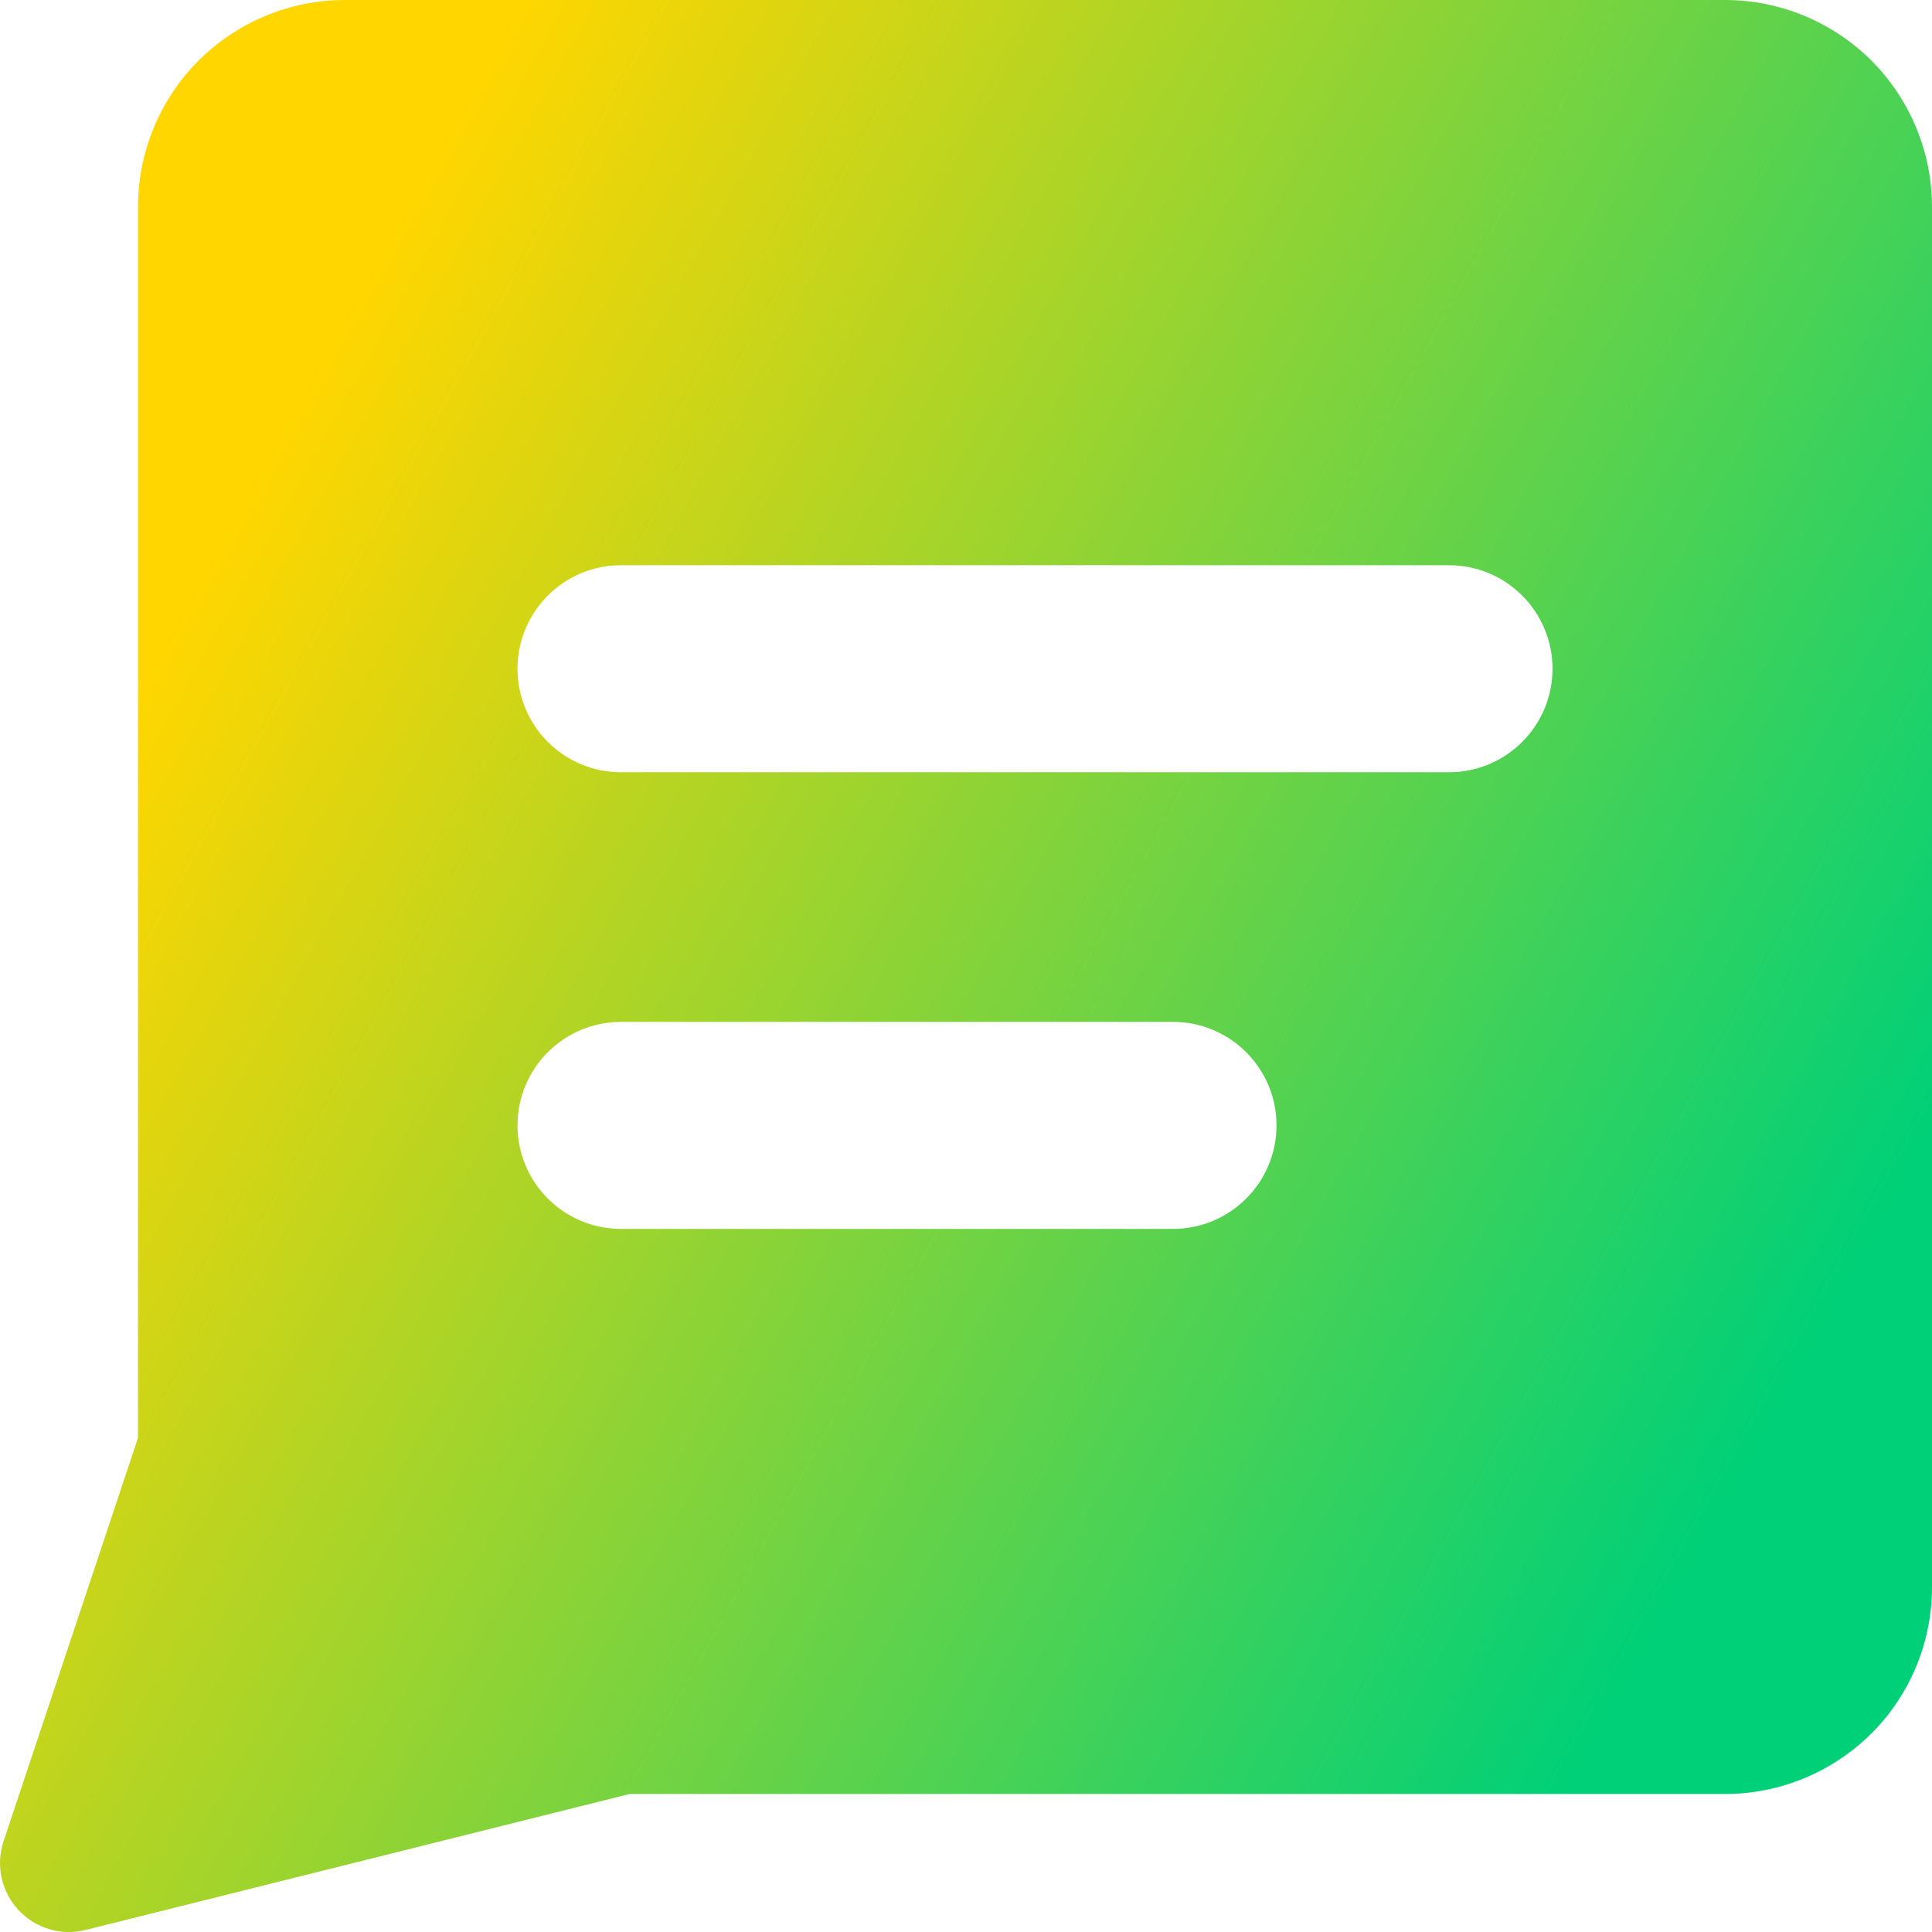 <svg xmlns="http://www.w3.org/2000/svg" fill="none" viewBox="0 0 14 14" id="Chat-Bubble-Text-Square--Streamline-Core-Gradient">
  <desc>
    Chat Bubble Text Square Streamline Icon: https://streamlinehq.com
  </desc>
  <g id="Free Gradient/Mail/chat-bubble-text-square--messages-message-bubble-text-square-chat">
    <path id="Subtract" fill="url(#paint0_linear_14402_11130)" fill-rule="evenodd" d="M2.5 0c-.398 0-.779.158-1.061.439-.281.281-.439.663-.439 1.061v8.919l-.974 2.923c-.058.173-.017.364.107.498.124.134.311.19.488.145L4.562 13H12.5c.398 0 .779-.158 1.061-.439S14 11.898 14 11.5v-10c0-.398-.158-.779-.439-1.061C13.279.158 12.898 0 12.5 0H2.5ZM3.75 4.846c0-.414.336-.75.75-.75h6c.414 0 .75.336.75.75s-.336.75-.75.75h-6c-.414 0-.75-.336-.75-.75Zm.75 2.559c-.414 0-.75.336-.75.75s.336.75.75.75h4c.414 0 .75-.336.75-.75s-.336-.75-.75-.75h-4Z" clip-rule="evenodd"></path>
  </g>
  <defs>
    <linearGradient id="paint0_linear_14402_11130" x1="2.288" x2="13.596" y1="2.692" y2="8.957" gradientUnits="userSpaceOnUse">
      <stop stop-color="#ffd600"></stop>
      <stop offset="1" stop-color="#00d078"></stop>
    </linearGradient>
  </defs>
</svg>
